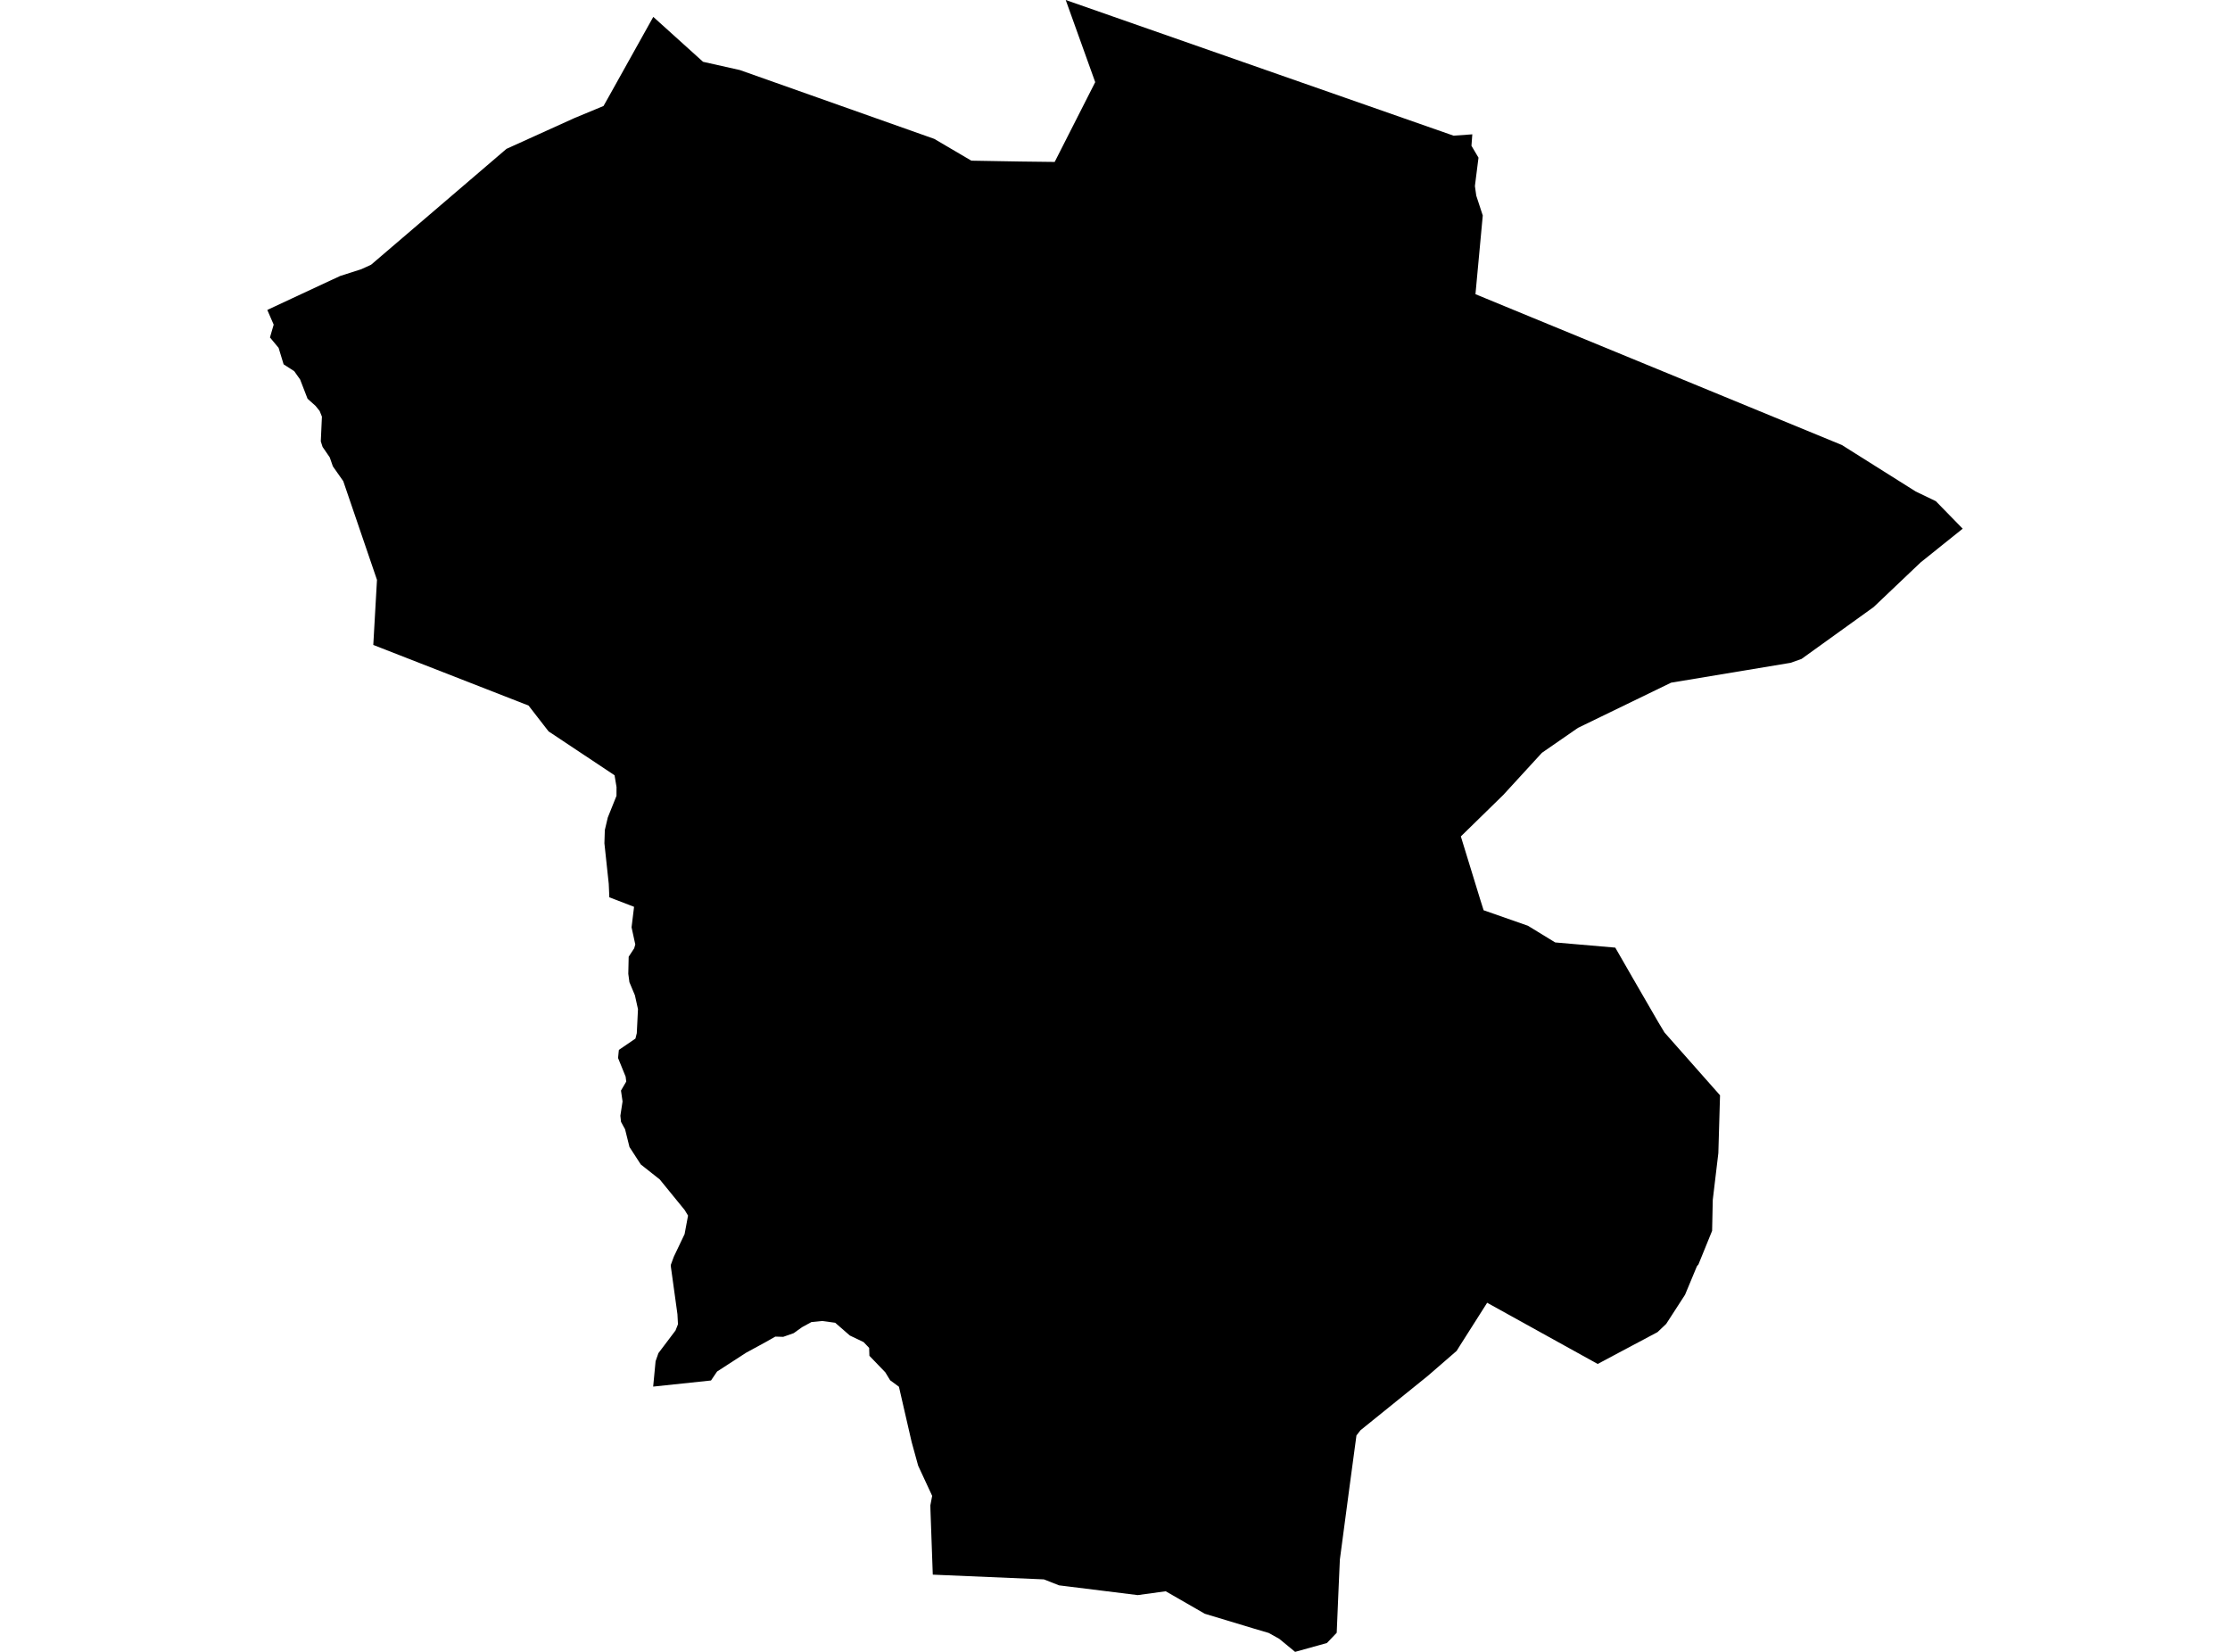 <?xml version='1.0'?>
<svg  baseProfile = 'tiny' width = '540' height = '400' stroke-linecap = 'round' stroke-linejoin = 'round' version='1.1' xmlns='http://www.w3.org/2000/svg'>
<path id='3208201001' title='3208201001'  d='M 258.067 0 351.988 32.853 356.523 32.527 356.318 35.302 358.022 38.179 357.184 44.791 357.156 45.08 357.482 47.38 359.056 52.185 357.287 71.237 366.301 74.953 370.594 76.722 446.012 107.759 463.901 119.018 468.771 121.364 475.271 128.022 465.093 136.18 453.695 147.01 436.244 159.562 433.58 160.503 404.667 165.308 382.113 176.25 373.378 182.293 368.536 187.573 364.029 192.49 353.748 202.538 358.441 217.819 359.261 220.417 369.988 224.169 376.591 228.211 391.145 229.468 395.317 236.731 401.519 247.45 403.056 250.01 416.511 265.226 416.102 279.222 414.751 290.546 414.593 298.042 411.278 306.19 410.98 306.525 410.868 306.73 408.037 313.528 403.475 320.577 401.379 322.57 386.88 330.281 360.118 315.465 353.534 325.829 352.733 327.114 345.796 333.13 329.434 346.344 328.466 347.601 326.836 359.697 324.452 377.642 324.164 384.142 323.689 395.372 321.314 397.858 313.613 400 309.777 396.843 307.225 395.418 303.78 394.403 291.748 390.772 282.278 385.324 275.508 386.255 256.446 383.89 252.777 382.447 225.875 381.301 225.316 365.722 225.288 364.53 225.726 362.221 222.336 354.92 220.753 349.165 217.68 335.803 215.557 334.238 214.374 332.301 210.528 328.306 210.463 326.388 209.113 324.982 205.798 323.399 202.241 320.307 199.103 319.879 196.486 320.14 194.204 321.387 192.202 322.822 189.66 323.716 187.742 323.66 185.228 325.084 180.655 327.571 173.643 332.115 172.172 334.285 158.167 335.765 158.753 329.61 159.442 327.655 163.577 322.179 164.173 320.67 164.043 318.231 162.46 306.786 162.432 306.311 163.167 304.309 165.775 298.843 166.613 294.355 165.784 292.995 159.759 285.601 155.168 281.97 152.43 277.751 151.36 273.449 150.894 272.602 150.382 271.661 150.223 270.18 150.754 266.716 150.372 264.09 150.894 263.187 151.648 261.902 151.499 260.71 149.665 256.203 149.814 254.676 149.87 254.229 153.874 251.491 154.2 250.187 154.488 244.367 153.743 241.006 152.412 237.83 152.142 235.8 152.235 231.675 153.567 229.636 153.837 228.704 152.933 224.551 153.539 219.588 147.551 217.279 147.411 214.038 146.359 204.204 146.461 200.992 147.178 197.956 149.283 192.713 149.292 190.59 148.817 187.731 132.838 177.106 127.986 170.849 90.393 156.173 91.287 140.417 83.121 116.513 80.606 112.927 79.852 110.758 78.111 108.216 77.682 106.875 77.953 100.887 77.403 99.518 76.416 98.289 74.479 96.557 72.673 91.892 71.248 89.88 68.678 88.223 67.467 84.237 65.372 81.713 66.275 78.613 64.729 75.055 66.396 74.273 70.838 72.196 82.357 66.833 87.497 65.184 88.689 64.644 89.872 64.095 103.03 52.837 122.641 36.047 139.124 28.579 146.145 25.664 147.309 23.597 158.195 4.088 170.244 14.964 179.175 16.967 226.229 33.626 235.215 38.906 247.004 39.111 255.394 39.213 265.209 19.891 258.067 0 Z' />
</svg>
